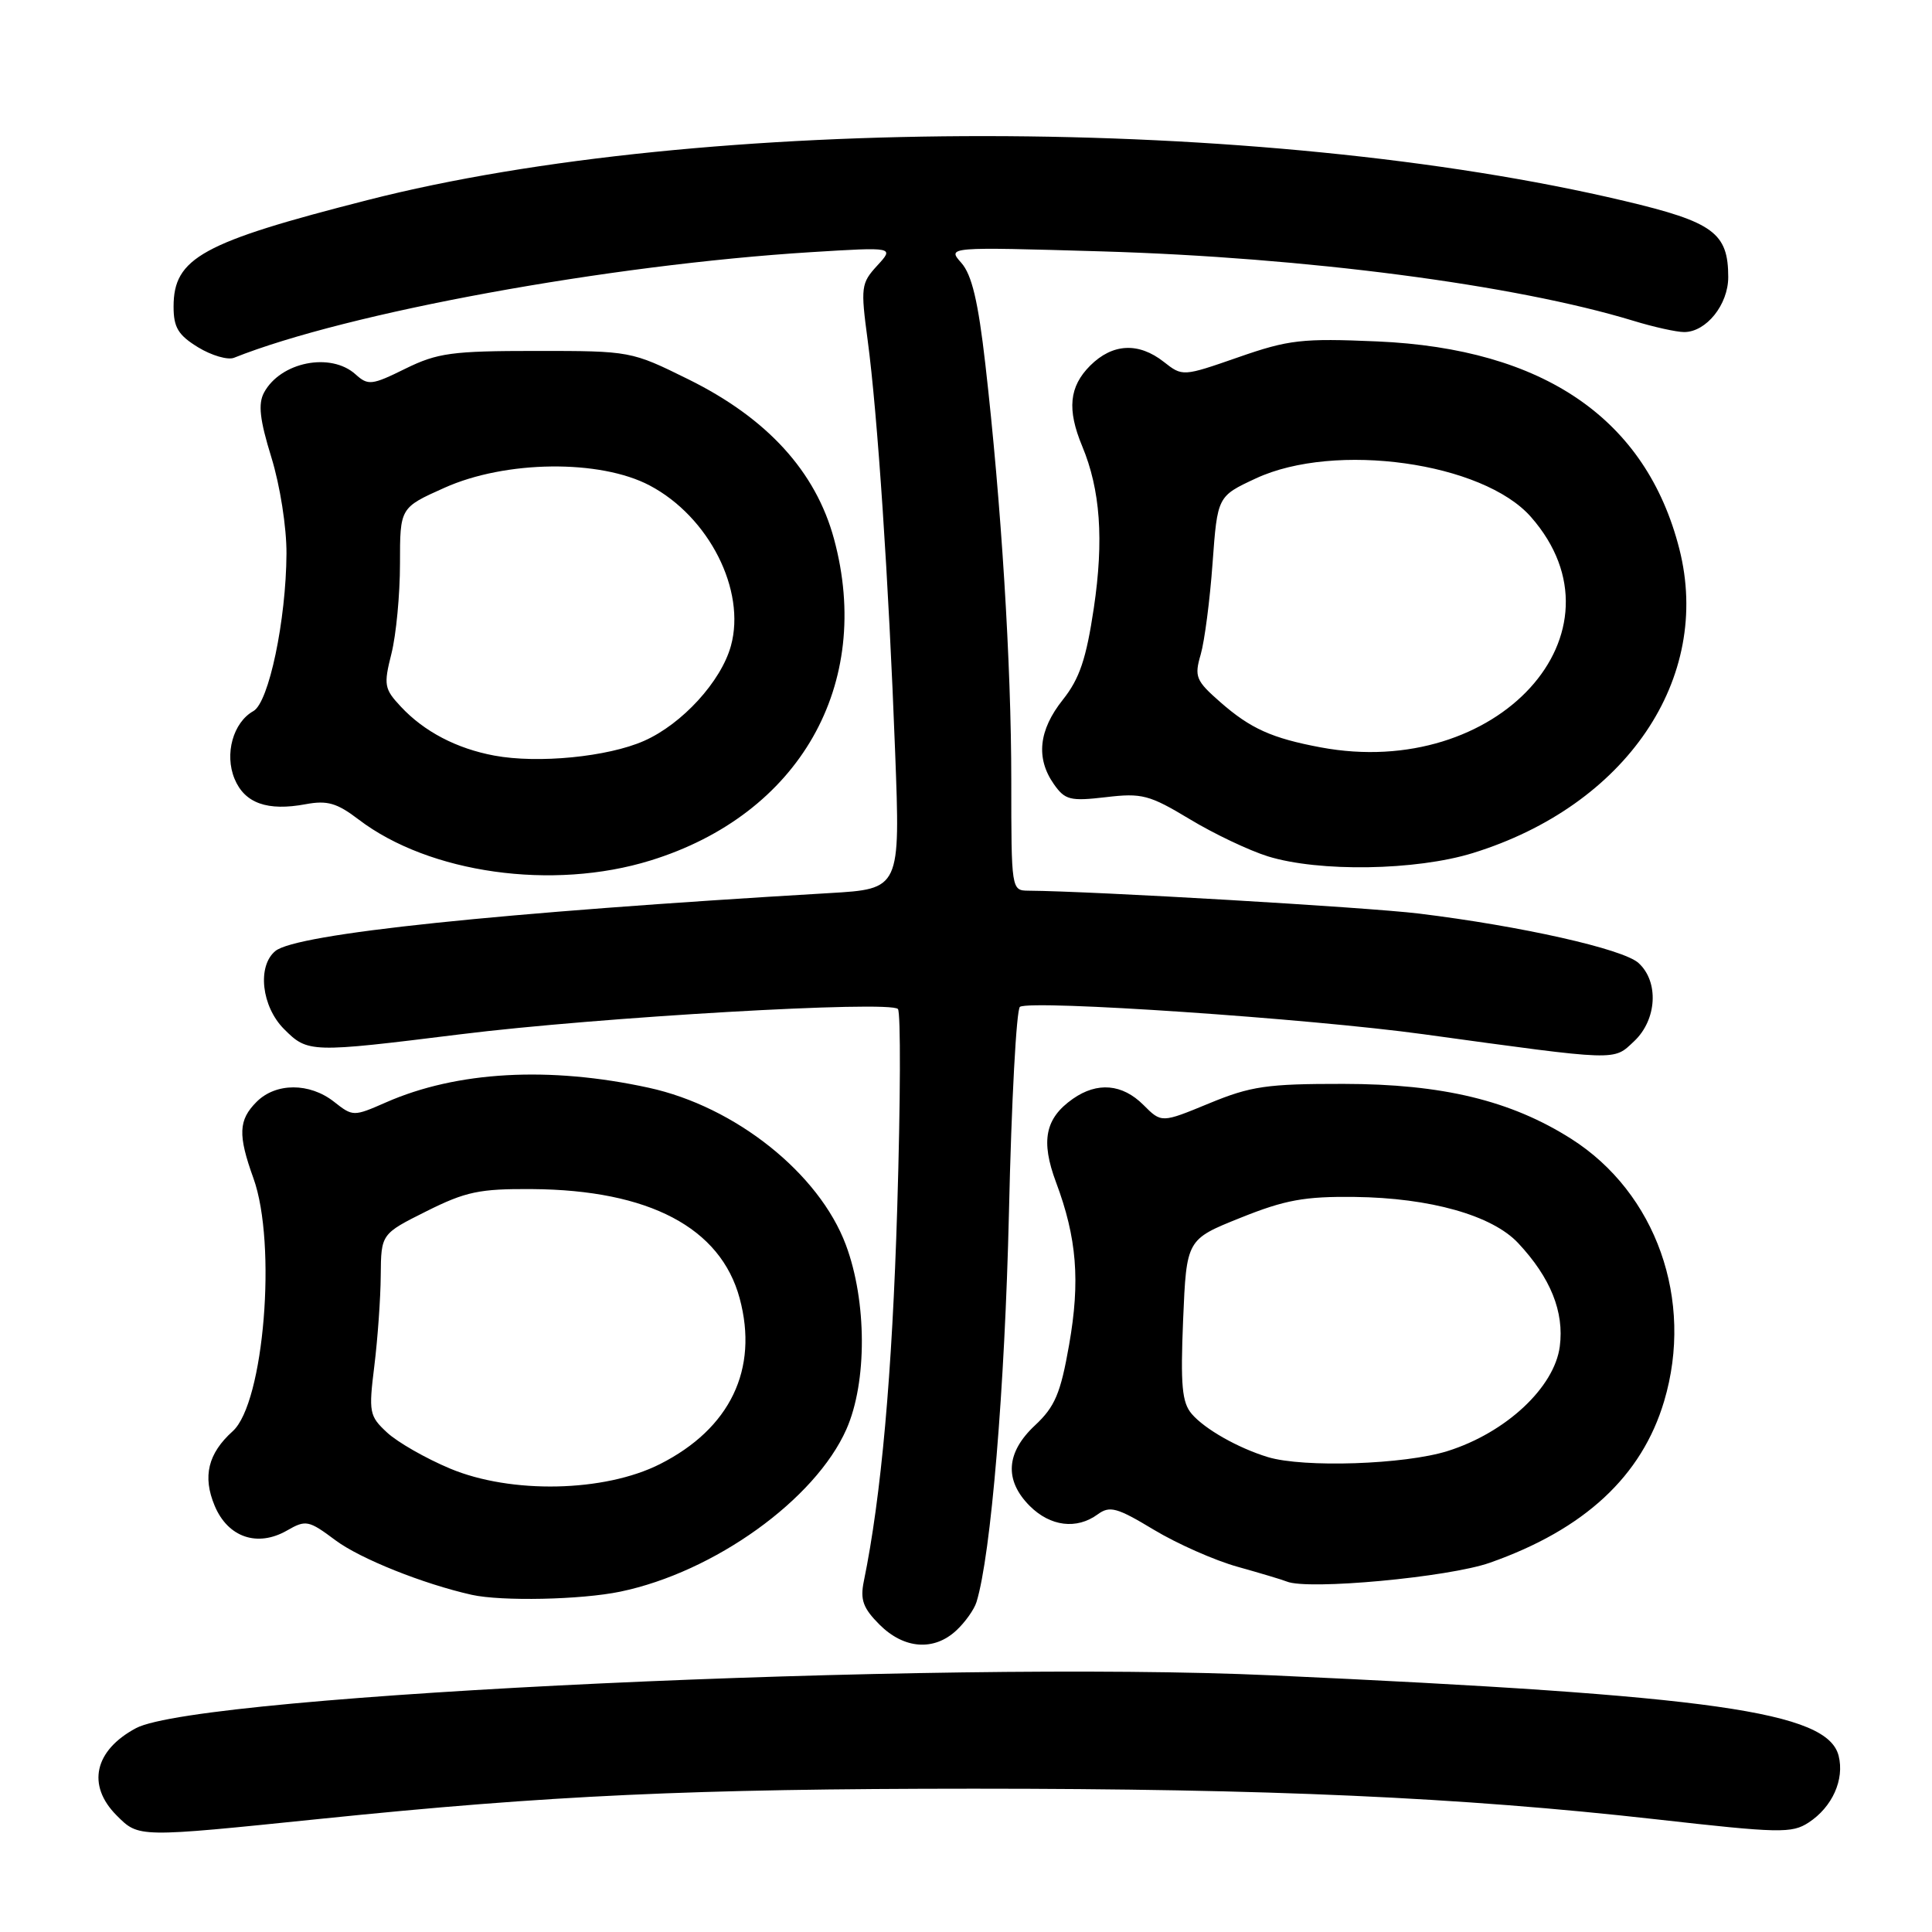 <?xml version="1.0" encoding="UTF-8" standalone="no"?>
<!DOCTYPE svg PUBLIC "-//W3C//DTD SVG 1.1//EN" "http://www.w3.org/Graphics/SVG/1.1/DTD/svg11.dtd" >
<svg xmlns="http://www.w3.org/2000/svg" xmlns:xlink="http://www.w3.org/1999/xlink" version="1.1" viewBox="0 0 256 256">
 <g >
 <path fill="currentColor"
d=" M 42.53 241.00 C 72.77 237.89 91.65 237.02 129.00 237.01 C 168.15 237.01 193.51 238.15 219.37 241.06 C 235.78 242.91 237.43 242.95 239.66 241.49 C 242.79 239.44 244.42 235.81 243.63 232.66 C 242.16 226.80 227.09 224.66 168.50 221.99 C 124.19 219.97 26.37 224.52 18.02 228.99 C 12.50 231.94 11.47 236.56 15.45 240.55 C 18.41 243.51 18.17 243.50 42.53 241.00 Z  M 126.73 216.03 C 127.89 214.95 129.09 213.26 129.39 212.28 C 131.31 206.06 133.15 183.86 133.69 160.72 C 134.02 145.98 134.68 133.70 135.15 133.41 C 136.69 132.46 173.52 134.96 188.68 137.05 C 214.68 140.62 213.74 140.59 216.53 137.97 C 219.56 135.12 219.84 130.07 217.11 127.60 C 215.06 125.74 201.57 122.71 188.00 121.05 C 181.06 120.21 144.94 118.09 136.25 118.02 C 134.02 118.00 134.00 117.87 134.00 103.44 C 134.00 87.98 132.68 66.78 130.56 48.23 C 129.61 39.92 128.77 36.40 127.38 34.83 C 125.50 32.71 125.50 32.71 146.00 33.31 C 173.01 34.11 200.71 37.72 216.41 42.50 C 219.11 43.33 222.15 44.00 223.16 44.00 C 226.08 44.00 229.00 40.37 229.00 36.72 C 229.00 30.86 227.04 29.42 215.26 26.63 C 167.14 15.22 93.11 15.16 48.71 26.51 C 26.75 32.11 23.00 34.18 23.00 40.63 C 23.00 43.39 23.61 44.40 26.25 46.02 C 28.04 47.11 30.18 47.73 31.00 47.41 C 46.00 41.42 80.66 35.08 107.50 33.41 C 118.50 32.73 118.50 32.73 116.24 35.19 C 114.09 37.53 114.03 38.05 114.97 45.08 C 116.27 54.78 117.76 77.00 118.61 99.65 C 119.30 117.79 119.30 117.79 109.90 118.34 C 66.05 120.92 39.24 123.72 36.48 126.02 C 34.05 128.03 34.66 133.38 37.64 136.36 C 40.79 139.51 41.11 139.52 61.00 137.05 C 79.23 134.78 117.99 132.54 118.98 133.70 C 119.36 134.14 119.32 145.97 118.89 160.00 C 118.22 182.09 116.77 198.30 114.46 209.53 C 113.96 211.98 114.36 213.09 116.55 215.28 C 119.79 218.51 123.76 218.81 126.73 216.03 Z  M 82.20 210.90 C 94.65 208.31 108.03 198.70 112.15 189.39 C 114.91 183.15 114.88 172.43 112.08 164.95 C 108.54 155.48 97.44 146.63 85.95 144.13 C 72.78 141.26 60.54 141.94 51.15 146.07 C 46.84 147.96 46.76 147.96 44.26 145.99 C 41.02 143.44 36.55 143.45 34.00 146.00 C 31.59 148.41 31.51 150.38 33.58 156.12 C 36.71 164.81 34.98 185.90 30.84 189.64 C 27.56 192.59 26.82 195.64 28.44 199.51 C 30.19 203.71 34.11 205.05 38.03 202.80 C 40.53 201.36 40.90 201.44 44.46 204.10 C 47.75 206.55 56.08 209.88 62.50 211.32 C 66.45 212.20 77.00 211.98 82.20 210.90 Z  M 197.42 207.07 C 209.95 202.66 217.55 195.61 220.51 185.65 C 224.49 172.27 219.45 158.06 208.21 150.91 C 200.20 145.82 191.12 143.63 178.00 143.62 C 167.88 143.61 165.74 143.92 160.20 146.21 C 153.90 148.81 153.90 148.81 151.50 146.40 C 148.71 143.62 145.40 143.33 142.16 145.60 C 138.48 148.18 137.88 151.17 139.93 156.66 C 142.69 164.03 143.15 169.74 141.66 178.21 C 140.53 184.65 139.78 186.40 137.15 188.86 C 133.29 192.46 133.05 196.14 136.45 199.55 C 139.18 202.27 142.66 202.70 145.45 200.66 C 147.05 199.49 148.00 199.75 152.89 202.70 C 155.98 204.56 160.97 206.77 164.00 207.61 C 167.03 208.46 169.95 209.33 170.50 209.56 C 173.29 210.73 191.94 209.00 197.42 207.07 Z  M 86.19 114.02 C 105.92 107.93 115.74 90.72 110.51 71.41 C 108.09 62.47 101.66 55.42 91.21 50.26 C 83.64 46.52 83.55 46.50 71.05 46.50 C 59.88 46.50 57.97 46.76 53.70 48.86 C 49.27 51.05 48.77 51.10 47.12 49.61 C 43.83 46.63 37.17 47.95 34.98 52.03 C 34.18 53.53 34.42 55.62 35.96 60.61 C 37.11 64.33 37.98 69.89 37.96 73.36 C 37.91 82.19 35.62 93.07 33.58 94.22 C 30.89 95.72 29.72 99.92 31.08 103.20 C 32.42 106.44 35.44 107.51 40.51 106.56 C 43.37 106.03 44.65 106.40 47.52 108.59 C 56.89 115.73 73.23 118.03 86.19 114.02 Z  M 195.14 113.04 C 215.47 106.76 226.90 89.92 222.52 72.73 C 218.13 55.51 204.57 46.20 182.49 45.24 C 172.53 44.81 170.76 45.01 164.08 47.34 C 156.72 49.90 156.69 49.90 154.21 47.95 C 150.86 45.32 147.41 45.50 144.45 48.45 C 141.67 51.24 141.37 54.25 143.40 59.13 C 145.80 64.89 146.28 71.52 144.94 80.55 C 143.93 87.31 143.05 89.93 140.83 92.72 C 137.63 96.74 137.23 100.46 139.64 103.90 C 141.12 106.01 141.80 106.18 146.53 105.63 C 151.31 105.06 152.29 105.32 157.64 108.54 C 160.86 110.49 165.53 112.70 168.00 113.47 C 174.79 115.57 187.62 115.36 195.14 113.04 Z  M 59.63 194.59 C 56.41 193.24 52.65 191.09 51.28 189.81 C 48.93 187.63 48.84 187.14 49.60 181.00 C 50.04 177.43 50.43 172.03 50.45 169.00 C 50.50 163.50 50.50 163.50 56.50 160.50 C 61.72 157.89 63.54 157.51 70.50 157.56 C 86.00 157.67 95.49 162.67 98.01 172.04 C 100.54 181.43 96.75 189.30 87.45 194.00 C 80.09 197.72 67.72 197.98 59.63 194.59 Z  M 167.99 193.07 C 164.03 191.86 159.64 189.37 157.91 187.35 C 156.62 185.84 156.41 183.58 156.77 174.87 C 157.22 164.23 157.22 164.23 164.36 161.37 C 170.27 158.99 172.88 158.52 179.50 158.60 C 189.51 158.72 197.72 161.04 201.16 164.71 C 205.46 169.30 207.28 173.83 206.68 178.41 C 205.97 183.84 199.54 189.84 191.82 192.27 C 186.13 194.06 172.74 194.51 167.99 193.07 Z  M 65.50 100.12 C 60.50 99.19 56.20 96.94 53.12 93.64 C 50.91 91.28 50.82 90.76 51.87 86.60 C 52.49 84.13 53.00 78.78 53.00 74.69 C 53.00 67.27 53.00 67.27 58.88 64.64 C 66.99 60.99 79.51 60.85 86.09 64.33 C 93.95 68.48 98.88 78.22 96.85 85.58 C 95.55 90.29 90.39 95.94 85.34 98.17 C 80.55 100.29 71.30 101.20 65.50 100.12 Z  M 175.00 99.03 C 168.53 97.82 165.69 96.54 161.69 93.03 C 158.45 90.19 158.24 89.66 159.10 86.72 C 159.61 84.95 160.32 79.51 160.67 74.63 C 161.32 65.76 161.32 65.76 166.41 63.39 C 176.89 58.51 196.51 61.26 202.86 68.50 C 216.30 83.80 198.41 103.40 175.00 99.03 Z "/>
</g>
</svg>